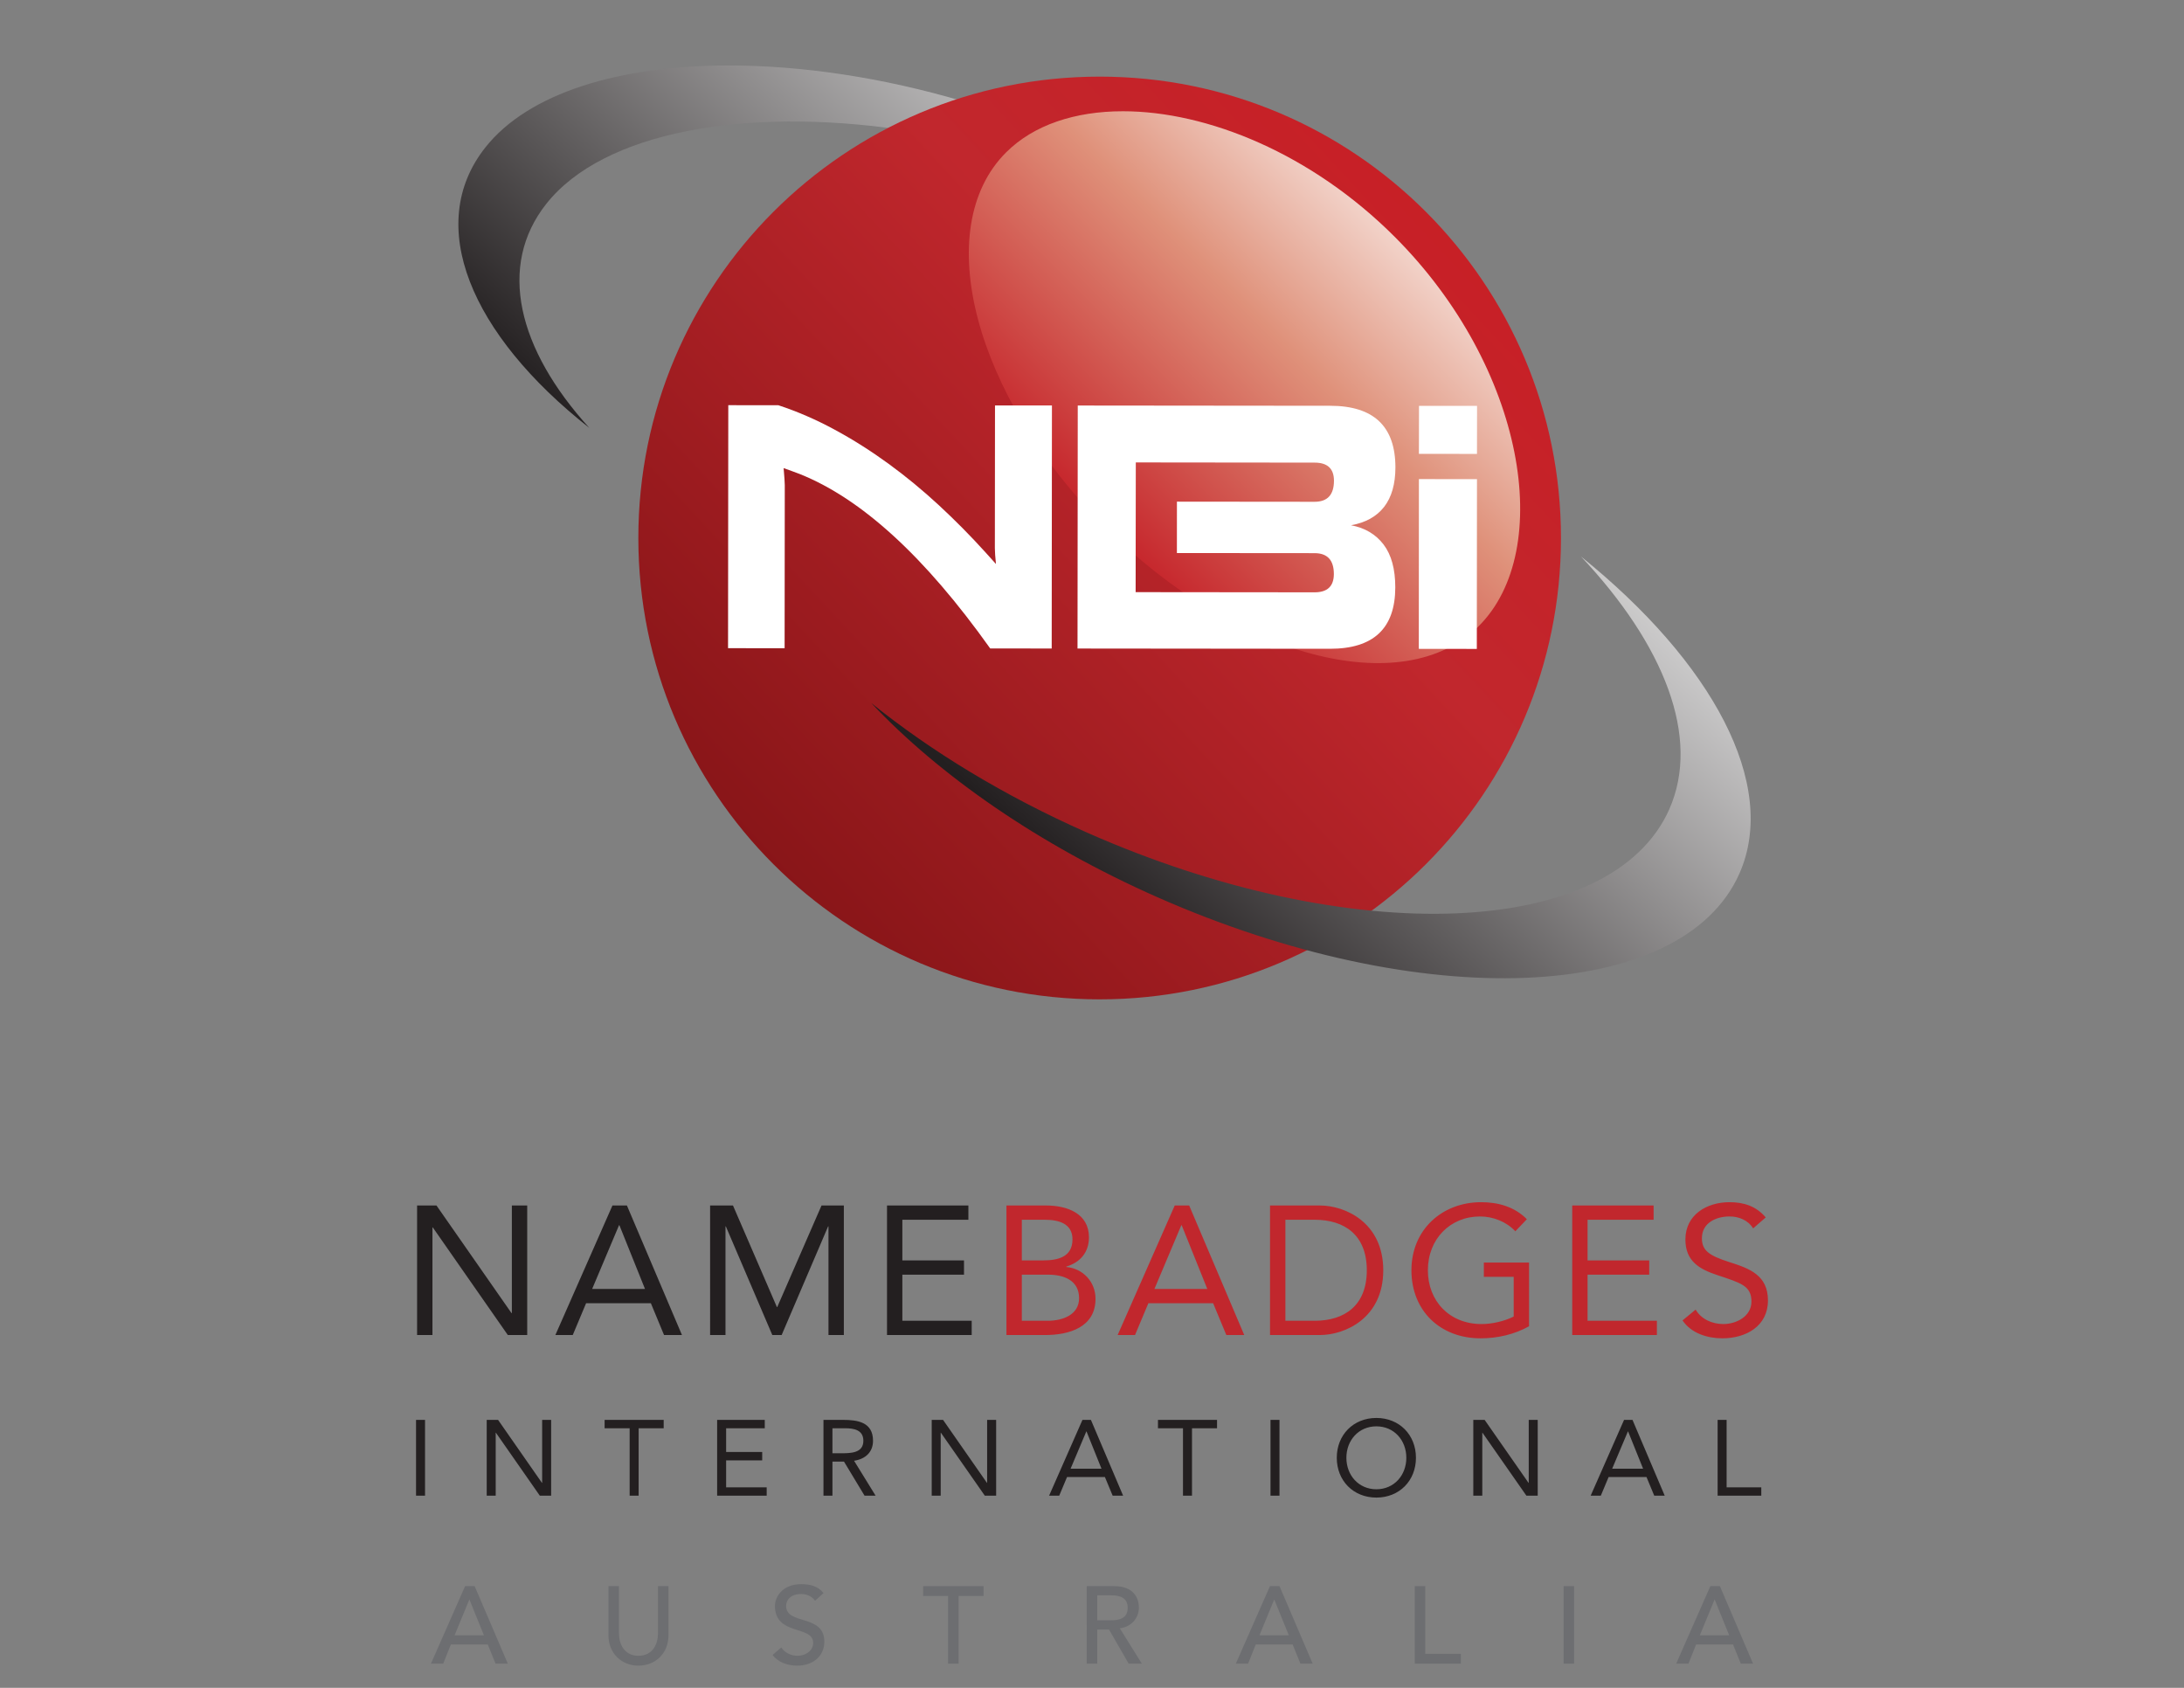 <?xml version="1.0" encoding="utf-8"?>
<!-- Generator: Adobe Illustrator 15.1.0, SVG Export Plug-In . SVG Version: 6.00 Build 0)  -->
<!DOCTYPE svg PUBLIC "-//W3C//DTD SVG 1.1//EN" "http://www.w3.org/Graphics/SVG/1.1/DTD/svg11.dtd">
<svg version="1.1"
	 id="Layer_1" xmlns:dc="http://purl.org/dc/elements/1.1/" xmlns:rdf="http://www.w3.org/1999/02/22-rdf-syntax-ns#" xmlns:cc="http://creativecommons.org/ns#"
	 xmlns="http://www.w3.org/2000/svg" xmlns:xlink="http://www.w3.org/1999/xlink" x="0px" y="0px" width="792px" height="612px"
	 viewBox="0 0 792 612" enable-background="new 0 0 792 612" xml:space="preserve">
<rect x="0" y="0" width="792" height="612" fill="#808080" stroke="none"/>
<g>
	<g transform="matrix(1.25,0,0,-1.25,0,320)">
		<g transform="translate(10.046 31.272)">
			<path fill="#231F20" d="M110.956-162.533h4.457v31.207h0.107l21.758-31.207h5.627v37.581h-4.457v-31.212h-0.108l-21.761,31.212
				h-5.624V-162.533z M151.071-162.533h5.044l3.872,9.23h18.791l3.822-9.23h5.199l-15.974,37.581h-4.193L151.071-162.533z
				 M177.075-149.163h-15.332l7.796,18.48h0.111L177.075-149.163z M195.965-162.533h4.461v31.524h0.103l13.481-31.524h2.709
				l13.482,31.524h0.103v-31.524h4.461v37.581h-6.475l-12.846-29.458h-0.108l-12.737,29.458h-6.634V-162.533z M247.283-162.533
				h24.572v4.138h-20.121v13.372h17.887v4.141h-17.887v11.79h19.16v4.14h-23.61V-162.533z"/>
		</g>
		<g transform="translate(113.05 31.272)">
			<path fill="#C1272D" d="M178.929-162.533h11.199c6.953,0,14.644,2.227,14.644,10.508c0,4.937-3.654,8.813-8.486,9.231v0.116
				c4.037,1.207,6.583,4.133,6.583,8.489c0,6.904-6.264,9.238-12.472,9.238h-11.468V-162.533z M183.39-129.092h6.631
				c4.037,0,8.068-1.067,8.068-5.687c0-5.198-4.35-6.103-8.542-6.103h-6.156V-129.092z M183.39-145.023h7.639
				c4.511,0,8.973-1.596,8.973-6.839c0-4.782-4.729-6.533-9.078-6.533h-7.534V-145.023z M211.189-162.533h5.044l3.87,9.23h18.787
				l3.833-9.23h5.195l-15.977,37.581h-4.188L211.189-162.533z M237.198-149.163h-15.337l7.8,18.48h0.108L237.198-149.163z
				 M255.394-162.533h14.441c7.378,0,18.411,4.936,18.411,18.785c0,13.852-11.033,18.796-18.411,18.796h-14.441V-162.533z
				 M259.853-129.092h8.489c8.603,0,15.131-4.357,15.131-14.656c0-10.298-6.528-14.647-15.131-14.647h-8.489V-129.092z
				 M330.544-141.51h-13.117v-4.141h8.659v-11.52c-2.764-1.38-6.314-2.175-9.339-2.175c-9.241,0-15.555,6.633-15.555,15.598
				c0,9.13,6.531,15.609,15.12,15.609c3.831,0,7.7-1.541,10.247-4.303l3.342,3.506c-3.553,3.616-8.327,4.938-13.264,4.938
				c-11.256,0-20.219-7.909-20.219-19.751c0-11.774,8.38-19.738,20.056-19.738c4.891,0,9.766,1.105,14.069,3.498V-141.51z
				 M343.066-162.533h24.566v4.138h-20.117v13.372h17.889v4.141h-17.889v11.79h19.161v4.14h-23.609V-162.533z M399.203-128.411
				c-2.759,3.245-6.314,4.414-10.503,4.414c-6.583,0-12.797-3.614-12.797-10.826c0-6.276,4.031-8.606,9.337-10.352
				c6.689-2.24,9.82-3.038,9.82-7.648c0-4.295-4.355-6.523-8.17-6.523c-3.241,0-6.422,1.43-8.016,4.193l-3.802-3.134
				c2.547-3.767,7.211-5.198,11.569-5.198c6.792,0,13.209,3.498,13.209,10.979c0,7.383-5.409,9.295-11.25,11.152
				c-5.992,1.911-7.909,3.444-7.909,6.902c0,4.451,4.092,6.315,8.02,6.315c2.705,0,5.358-1.067,6.845-3.459l3.659,3.187H399.203z"/>
		</g>
		<path fill="#231F20" d="M120.699-177.852h2.607v21.982h-2.607V-177.852z M141.2-177.852h2.609v18.253h0.061l12.732-18.253h3.292
			v21.982h-2.611v-18.263h-0.064l-12.725,18.263H141.2V-177.852z M192.542-155.87h-17.138v-2.431h7.264v-19.551h2.606v19.551h7.268
			V-155.87z M208.049-177.852h14.375v2.421h-11.769v7.823h10.467v2.421h-10.467v6.885h11.211v2.431h-13.817V-177.852
			L208.049-177.852z M238.895-177.852h2.606v9.873h3.354l5.958-9.873h3.204l-6.241,10.12c3.411,0.525,5.496,2.6,5.496,5.805
			c0,5.428-4.505,6.057-8.759,6.057h-5.618V-177.852L238.895-177.852z M241.5-158.302h3.669c2.537,0,5.3-0.463,5.3-3.626
			c0-3.631-3.751-3.631-6.641-3.631H241.5V-158.302z M270.3-177.852h2.606v18.253h0.06l12.733-18.253h3.291v21.982h-2.612v-18.263
			h-0.061l-12.726,18.263H270.3V-177.852z M304.345-177.852h2.949l2.264,5.399h10.989l2.244-5.399h3.033l-9.34,21.982h-2.452
			l-9.677-21.982H304.345z M319.555-170.039h-8.969l4.565,10.812h0.059L319.555-170.039z M353.075-155.87h-17.136v-2.431h7.256
			v-19.551h2.617v19.551h7.263V-155.87L353.075-155.87z M368.584-177.852h2.608v21.982h-2.608V-177.852z M399.298-178.411
			c6.675,0,11.483,4.898,11.483,11.545c0,6.648-4.808,11.552-11.483,11.552c-6.675,0-11.486-4.905-11.486-11.552
			C387.813-173.513,392.623-178.411,399.298-178.411 M399.298-175.998c-5.148,0-8.698,4.07-8.698,9.131
			c0,5.063,3.55,9.123,8.698,9.123c5.155,0,8.691-4.059,8.691-9.123C407.989-171.927,404.453-175.998,399.298-175.998
			 M427.419-177.852h2.608v18.253h0.056l12.736-18.253h3.288v21.982H443.5v-18.263h-0.063l-12.73,18.263h-3.289V-177.852z
			 M461.469-177.852h2.947l2.259,5.399h10.994l2.239-5.399h3.042l-9.348,21.982h-2.447L461.469-177.852z M476.681-170.039h-8.978
			l4.566,10.812h0.061L476.681-170.039z M498.3-177.852h12.667v2.421h-10.059v19.561H498.3V-177.852z"/>
		
			<linearGradient id="SVGID_1_" gradientUnits="userSpaceOnUse" x1="0.463" y1="-233.927" x2="1.331" y2="-233.927" gradientTransform="matrix(-171.867 -189.271 189.271 -171.867 44650.621 -39802.828)">
			<stop  offset="0" style="stop-color:#FFFFFF"/>
			<stop  offset="1" style="stop-color:#231F20"/>
		</linearGradient>
		<path fill="url(#SVGID_1_)" d="M140.787,213.205c-17.721-22.408-4.256-54.223,30.179-81.325
			c-20.784,22.862-26.728,46.973-12.479,64.99c16.557,20.939,57.648,28.045,102.503,21.571l10.619,5.091l7.848,3.062
			c-23.379,6.93-46.846,10.406-67.928,10.408C179.733,237.004,153.351,229.097,140.787,213.205"/>
		
			<linearGradient id="SVGID_2_" gradientUnits="userSpaceOnUse" x1="0.46" y1="-233.987" x2="1.328" y2="-233.987" gradientTransform="matrix(304.996 289.839 -289.839 304.996 -67739.219 71236.984)">
			<stop  offset="0" style="stop-color:#881518"/>
			<stop  offset="0.5" style="stop-color:#C1272D"/>
			<stop  offset="1" style="stop-color:#CE181F"/>
		</linearGradient>
		<path fill="url(#SVGID_2_)" d="M185.189,99.934c0-73.916,59.915-133.822,133.823-133.822c73.919,0,133.841,59.906,133.841,133.822
			c0,73.917-59.922,133.837-133.841,133.837C245.105,233.771,185.189,173.852,185.189,99.934"/>
		
			<linearGradient id="SVGID_3_" gradientUnits="userSpaceOnUse" x1="0.426" y1="-233.965" x2="1.294" y2="-233.965" gradientTransform="matrix(121.616 121.377 -121.377 121.616 -28129.342 28505.326)">
			<stop  offset="0" style="stop-color:#C6262C"/>
			<stop  offset="0.5" style="stop-color:#DF917A"/>
			<stop  offset="1" style="stop-color:#FFFFFF"/>
		</linearGradient>
		<path fill="url(#SVGID_3_)" d="M291.879,211.795c-22.075-22.029-9.271-70.642,28.607-108.591
			c37.867-37.932,86.455-50.833,108.523-28.81c22.094,22.045,13.534,74.919-24.336,112.857
			c-24.158,24.2-54.416,36.477-78.884,36.479C311.896,223.731,299.873,219.774,291.879,211.795"/>
		<g transform="translate(120.96 151.25)">
			<path fill="#FFFFFF" d="M184.148-83.368L166.31-83.35c-9.501,13.346-18.848,24.233-28.072,32.659
				c-9.216,8.423-18.308,14.412-27.262,17.97c-0.664,0.255-1.385,0.52-2.143,0.799c-0.773,0.284-1.587,0.58-2.455,0.888
				c0.219-2.55,0.335-4.203,0.335-4.955l-0.048-47.3l-16.411,0.017l0.07,70.487l14.524-0.014c5.509-1.811,10.957-4.171,16.32-7.079
				c5.361-2.893,10.562-6.193,15.616-9.873c5.051-3.682,9.934-7.703,14.655-12.07c4.72-4.373,9.225-8.926,13.512-13.668l3.025-3.359
				c-0.209,2.046-0.317,3.582-0.317,4.578l0.04,41.414l16.519-0.014L184.148-83.368"/>
		</g>
		<g transform="translate(169.64 193.67)">
			<path fill="#FFFFFF" d="M216.271-55.375c12.622-0.012,18.913-5.98,18.913-17.895c-0.006-4.811-1.108-8.629-3.272-11.428
				c-2.191-2.806-5.395-4.59-9.603-5.334c4.037-0.752,7.18-2.624,9.456-5.611c2.261-2.987,3.381-7.127,3.381-12.409
				c-0.017-11.902-6.331-17.821-18.952-17.814l-73.237,0.071l0.07,70.491L216.271-55.375 M159.819-109.436l51.887-0.051
				c3.738-0.006,5.611,1.753,5.619,5.301c0,4.037-1.864,6.051-5.587,6.062l-39.948,0.034l0.008,14.904l39.941-0.039
				c3.738,0,5.608,2.03,5.617,6.097c0,3.514-1.863,5.264-5.617,5.264l-51.872,0.055L159.819-109.436z"/>
		</g>
		<g transform="translate(195.29 185.26)">
			<path fill="#FFFFFF" d="M233.198-60.925l-16.848,0.01l0.027,13.93L233.219-47L233.198-60.925 M216.318-117.473l0.031,49.239
				l16.848-0.014l-0.048-49.246L216.318-117.473z"/>
		</g>
		
			<linearGradient id="SVGID_4_" gradientUnits="userSpaceOnUse" x1="0.463" y1="-234.077" x2="1.331" y2="-234.077" gradientTransform="matrix(-171.8 -189.196 189.196 -171.8 44850.598 -39984.582)">
			<stop  offset="0" style="stop-color:#FFFFFF"/>
			<stop  offset="1" style="stop-color:#231F20"/>
		</linearGradient>
		<path fill="url(#SVGID_4_)" d="M484.294,21.29c-16.666-37.656-92.291-40.698-168.928-6.805
			C291.362,25.1,270.113,38.087,252.75,52.074c19.738-20.945,48.493-41.056,82.942-56.293
			c76.636-33.886,152.252-30.837,168.928,6.822c11.428,25.856-7.914,61.311-45.972,91.973c24.173-25.65,34.805-52.548,25.644-73.273
			"/>
	</g>
	<g>
		<path fill="#6D6E71" d="M168.664,575.118h3.456l12.035,28.119h-4.449l-2.82-6.949h-13.384l-2.78,6.949h-4.449L168.664,575.118z
			 M175.496,592.951l-5.244-12.909h-0.078l-5.324,12.909H175.496z"/>
		<path fill="#6D6E71" d="M224.466,575.118v17.236c0,3.496,1.747,8.023,7.07,8.023c5.322,0,7.069-4.527,7.069-8.023v-17.236h3.813
			v17.833c0,6.513-4.727,11.002-10.882,11.002c-6.156,0-10.884-4.489-10.884-11.002v-17.833H224.466z"/>
		<path fill="#6D6E71" d="M283.325,597.359c1.35,2.064,3.693,3.019,5.958,3.019c2.502,0,5.601-1.589,5.601-4.687
			c0-6.474-13.861-2.462-13.861-13.425c0-3.297,2.78-7.863,9.532-7.863c3.058,0,5.997,0.636,8.103,3.216l-3.097,2.82
			c-0.954-1.47-2.82-2.462-5.005-2.462c-4.21,0-5.481,2.542-5.481,4.289c0,7.11,13.861,2.859,13.861,12.988
			c0,5.441-4.368,8.698-9.77,8.698c-3.615,0-7.07-1.231-8.977-3.893L283.325,597.359z"/>
		<path fill="#6D6E71" d="M343.813,578.691h-9.055v-3.573h21.924v3.573h-9.055v24.546h-3.814V578.691z"/>
		<path fill="#6D6E71" d="M394.095,575.118h9.889c7.188,0,9.016,4.328,9.016,7.863c0,3.575-2.662,6.951-6.912,7.428l7.984,12.828
			h-4.766l-7.148-12.392h-4.252v12.392h-3.811V575.118z M397.906,587.511h5.006c3.018,0,6.037-0.716,6.037-4.529
			c0-3.813-3.02-4.527-6.037-4.527h-5.006V587.511z"/>
		<path fill="#6D6E71" d="M460.539,575.118h3.457l12.033,28.119h-4.449l-2.818-6.949h-13.385l-2.781,6.949h-4.447L460.539,575.118z
			 M467.371,592.951l-5.244-12.909h-0.076l-5.324,12.909H467.371z"/>
		<path fill="#6D6E71" d="M513.045,575.118h3.811v24.545h12.91v3.574h-16.721V575.118z"/>
		<path fill="#6D6E71" d="M567.02,575.118h3.811v28.119h-3.811V575.118z"/>
		<path fill="#6D6E71" d="M620.238,575.118h3.457l12.033,28.119h-4.447l-2.82-6.949h-13.385l-2.781,6.949h-4.447L620.238,575.118z
			 M627.07,592.951l-5.242-12.909h-0.078l-5.322,12.909H627.07z"/>
	</g>
</g>
</svg>
